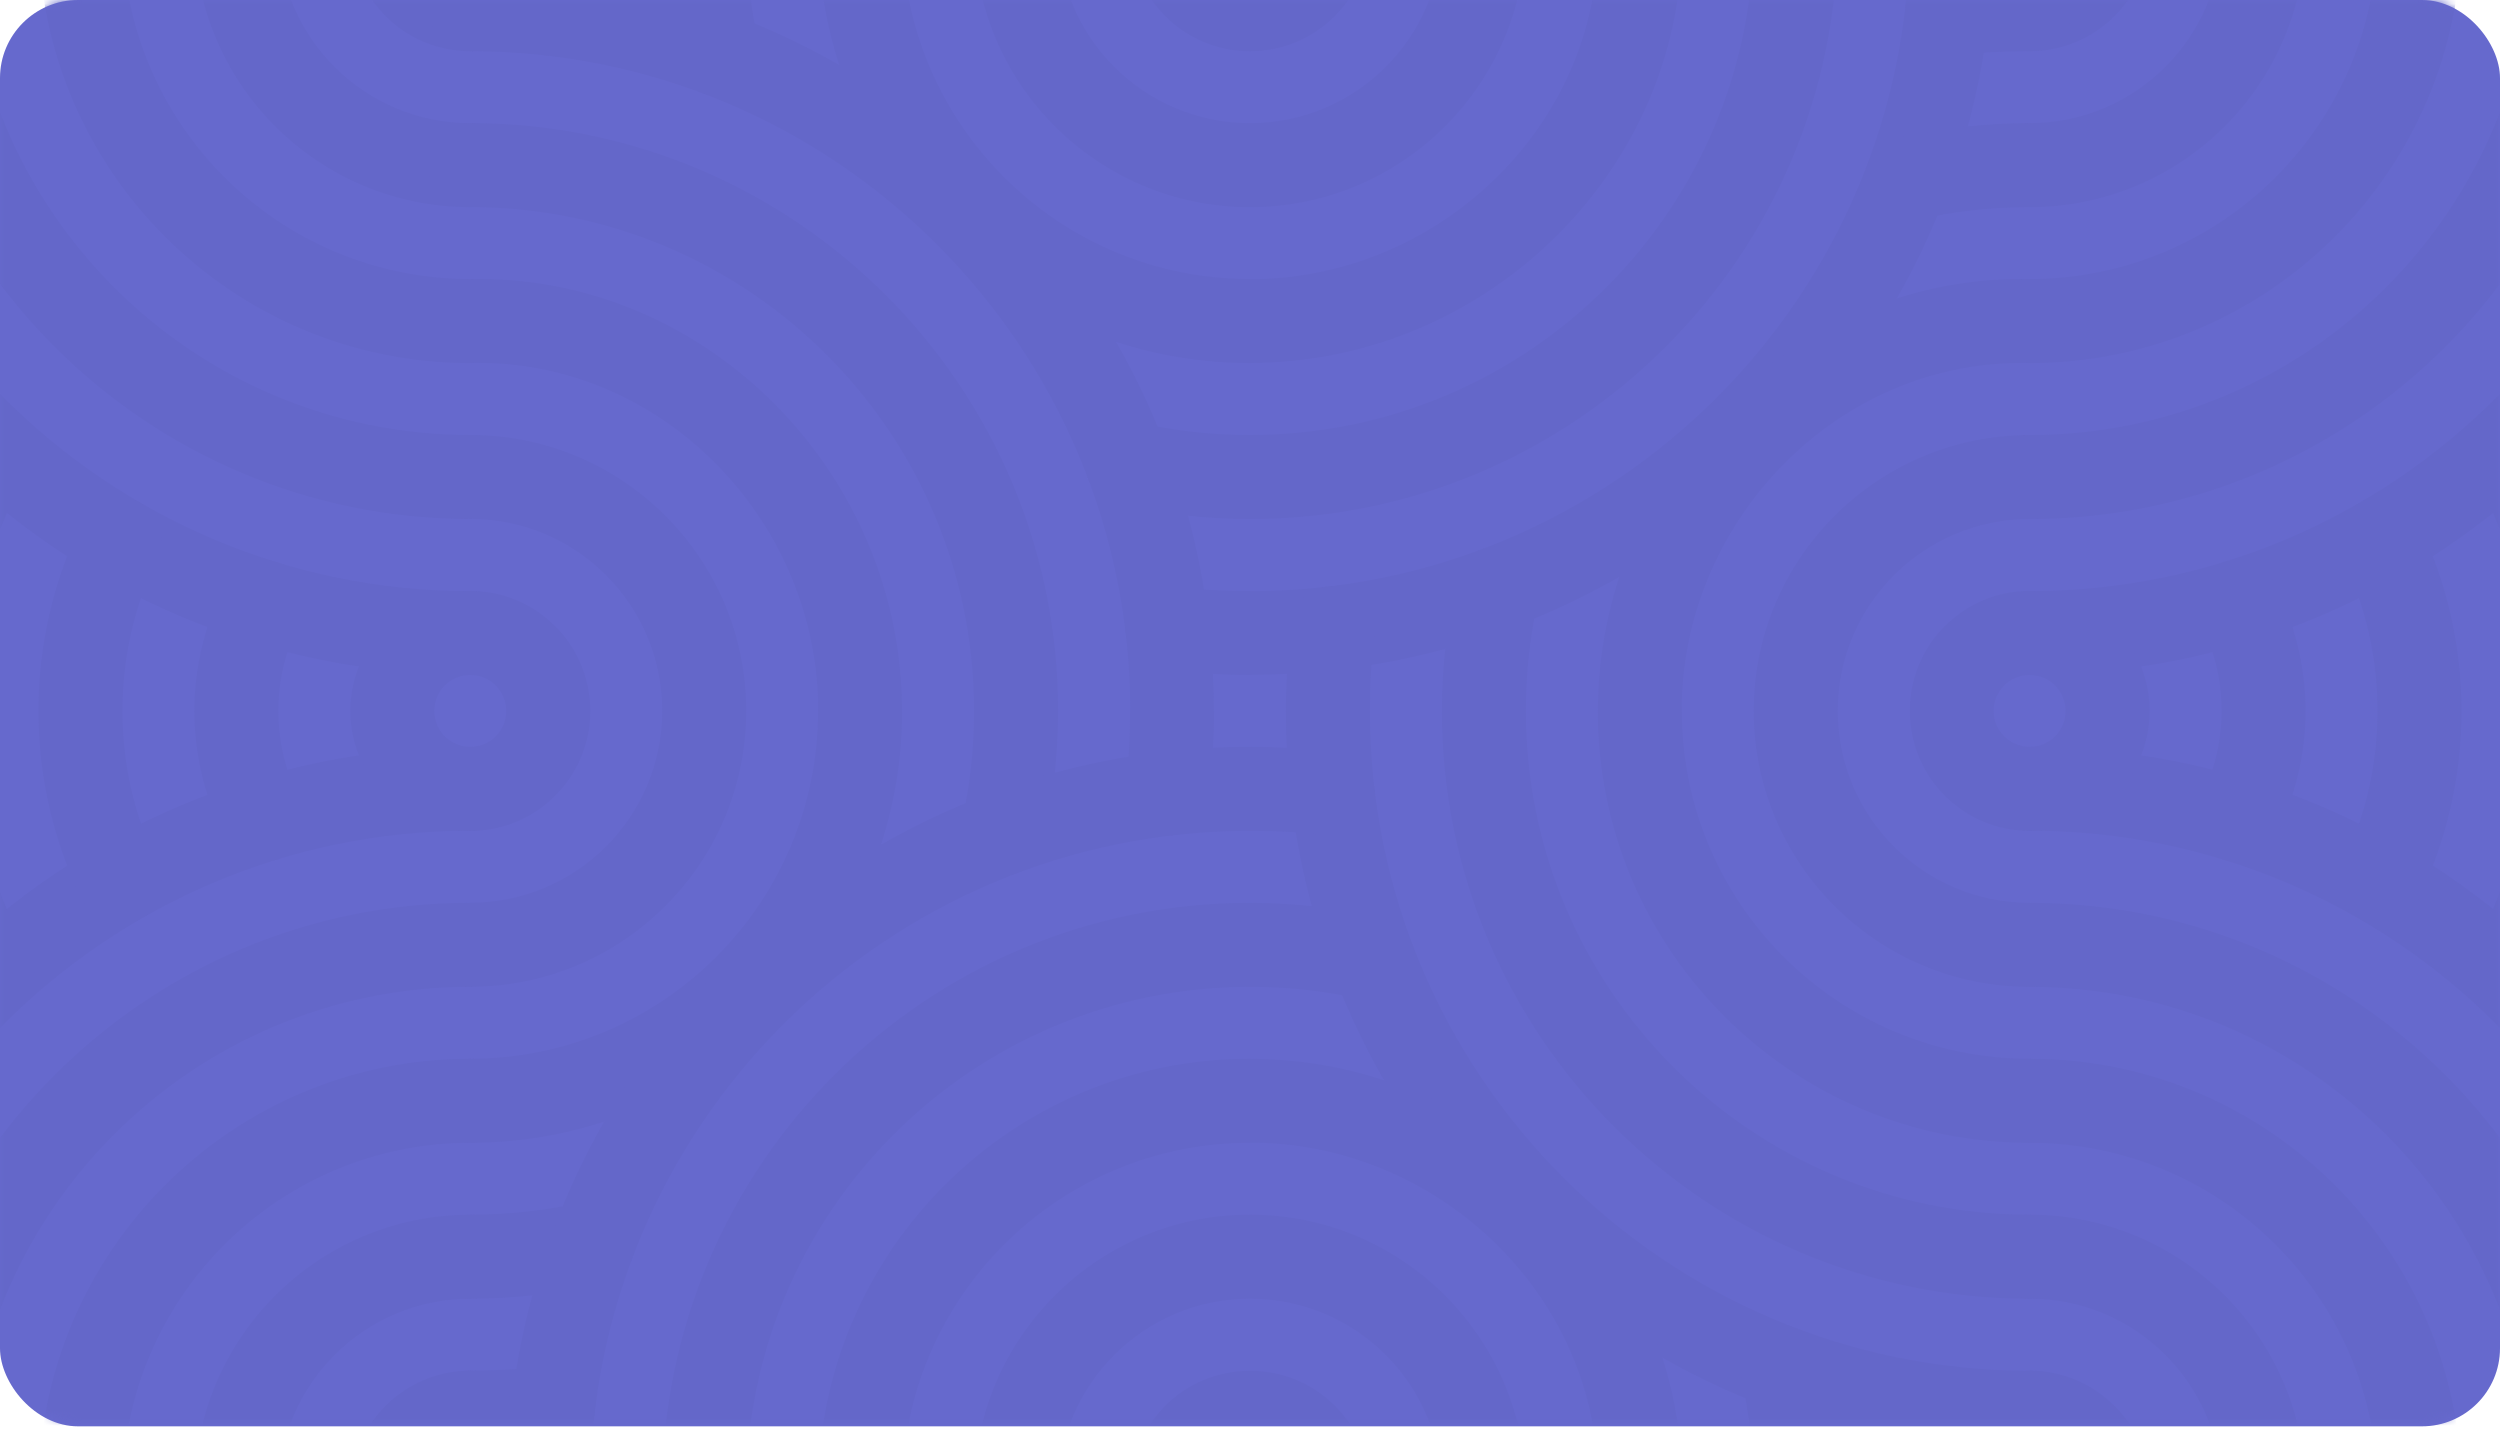 <svg width="320" height="183" viewBox="0 0 320 183" fill="none" xmlns="http://www.w3.org/2000/svg">
<rect width="320" height="182.571" rx="10" fill="#6669CD"/>
<mask id="mask0" mask-type="alpha" maskUnits="userSpaceOnUse" x="0" y="0" width="320" height="182">
<rect width="320" height="182" rx="10" fill="#6A6DCD"/>
</mask>
<g mask="url(#mask0)">
<path d="M60.203 75.665C63.163 75.665 65.558 78.06 65.558 81.02C65.558 83.98 63.163 86.375 60.203 86.375C33.902 86.375 10.102 75.726 -7.112 58.512C-24.341 41.283 -35 17.484 -35 -8.797C-35 -35.083 -24.341 -58.883 -7.112 -76.112C10.117 -93.341 33.917 -104 60.203 -104C86.484 -104 110.283 -93.341 127.513 -76.112C144.726 -58.898 155.375 -35.099 155.375 -8.797C155.375 -5.838 152.975 -3.442 150.02 -3.442C147.061 -3.442 144.665 -5.838 144.665 -8.797C144.665 -32.103 135.207 -53.213 119.91 -68.509C104.629 -83.786 83.514 -93.239 60.198 -93.239C36.877 -93.239 15.767 -83.786 0.486 -68.509C-14.791 -53.228 -24.244 -32.114 -24.244 -8.797C-24.244 14.519 -14.791 35.628 0.486 50.915C15.783 66.207 36.892 75.67 60.198 75.67L60.203 75.665Z" fill="#6467C9"/>
<path d="M60.203 55.679C63.168 55.679 65.578 58.09 65.578 61.055C65.578 64.025 63.168 66.43 60.203 66.43C39.424 66.43 20.619 58.009 7 44.395C-6.613 30.782 -15.035 11.971 -15.035 -8.803C-15.035 -29.581 -6.613 -48.387 7 -62.005C20.613 -75.619 39.424 -84.04 60.203 -84.04C80.977 -84.04 99.782 -75.619 113.401 -62.005C127.014 -48.392 135.435 -29.581 135.435 -8.803C135.435 -5.838 133.03 -3.427 130.06 -3.427C127.095 -3.427 124.685 -5.838 124.685 -8.803C124.685 -26.612 117.469 -42.732 105.798 -54.398C94.127 -66.069 78.007 -73.29 60.203 -73.29C42.394 -73.29 26.273 -66.074 14.608 -54.398C2.937 -42.732 -4.284 -26.607 -4.284 -8.803C-4.284 9.006 2.932 25.122 14.608 36.792C26.273 48.458 42.399 55.679 60.203 55.679Z" fill="#6467C9"/>
<path d="M60.202 35.721C63.167 35.721 65.578 38.131 65.578 41.101C65.578 44.066 63.167 46.477 60.202 46.477C44.936 46.477 31.119 40.293 21.116 30.285C11.119 20.287 4.925 6.46 4.925 -8.796C4.925 -24.062 11.114 -37.879 21.116 -47.882C31.119 -57.88 44.941 -64.074 60.202 -64.074C75.463 -64.074 89.285 -57.885 99.283 -47.882C109.286 -37.879 115.475 -24.057 115.475 -8.796C115.475 -5.831 113.065 -3.421 110.1 -3.421C107.13 -3.421 104.719 -5.831 104.719 -8.796C104.719 -21.093 99.736 -32.224 91.681 -40.279C83.626 -48.335 72.494 -53.318 60.202 -53.318C47.906 -53.318 36.774 -48.335 28.719 -40.279C20.664 -32.224 15.68 -21.093 15.68 -8.796C15.68 3.5 20.664 14.627 28.719 22.682C36.774 30.737 47.906 35.721 60.202 35.721Z" fill="#6467C9"/>
<path d="M60.202 15.761C63.167 15.761 65.577 18.171 65.577 21.136C65.577 24.106 63.167 26.516 60.202 26.516C50.449 26.516 41.62 22.565 35.228 16.173C28.841 9.785 24.884 0.952 24.884 -8.796C24.884 -18.55 28.841 -27.378 35.228 -33.77C41.62 -40.158 50.454 -44.114 60.202 -44.114C69.956 -44.114 78.784 -40.158 85.171 -33.77C91.564 -27.378 95.515 -18.545 95.515 -8.796C95.515 -5.832 93.104 -3.421 90.135 -3.421C87.17 -3.421 84.759 -5.832 84.759 -8.796C84.759 -15.58 82.008 -21.723 77.564 -26.168C73.124 -30.613 66.981 -33.364 60.197 -33.364C53.413 -33.364 47.27 -30.613 42.826 -26.168C38.381 -21.723 35.63 -15.585 35.63 -8.796C35.63 -2.018 38.381 4.131 42.826 8.57C47.27 13.015 53.408 15.766 60.197 15.766L60.202 15.761Z" fill="#6467C9"/>
<path d="M60.203 -4.2C63.167 -4.2 65.578 -1.79 65.578 1.175C65.578 4.145 63.167 6.555 60.203 6.555C55.962 6.555 52.117 4.831 49.34 2.055C49.224 1.938 49.117 1.816 49.01 1.689C46.432 -1.057 44.845 -4.749 44.845 -8.802C44.845 -13.028 46.564 -16.863 49.34 -19.639L49.366 -19.665C52.142 -22.441 55.977 -24.16 60.203 -24.16C64.429 -24.16 68.258 -22.441 71.034 -19.665L71.05 -19.649L71.06 -19.665C73.837 -16.888 75.561 -13.043 75.561 -8.802C75.561 -5.838 73.15 -3.427 70.18 -3.427C67.215 -3.427 64.805 -5.838 64.805 -8.802C64.805 -10.074 64.291 -11.228 63.457 -12.057L63.473 -12.067C62.639 -12.896 61.489 -13.41 60.208 -13.41C58.926 -13.41 57.772 -12.896 56.943 -12.067C56.114 -11.238 55.6 -10.084 55.6 -8.802C55.6 -7.617 56.038 -6.539 56.76 -5.731L56.948 -5.553C57.777 -4.719 58.931 -4.205 60.203 -4.205V-4.2Z" fill="#6467C9"/>
<path d="M244.44 -8.797C244.44 -11.767 246.85 -14.178 249.82 -14.178C252.785 -14.178 255.195 -11.767 255.195 -8.797C255.195 17.489 244.542 41.283 227.312 58.512C210.098 75.726 186.299 86.375 159.998 86.375V86.4C158.248 86.4 156.372 86.334 154.389 86.222C152.451 86.105 150.58 85.943 148.784 85.734C145.84 85.398 143.725 82.734 144.06 79.789C144.396 76.845 147.061 74.729 150.005 75.065C151.719 75.269 153.397 75.421 155.019 75.513C156.535 75.604 158.192 75.65 159.998 75.65V75.67C183.299 75.67 204.413 66.212 219.71 50.92C234.986 35.644 244.44 14.524 244.44 -8.792V-8.797ZM76.14 1.2C76.476 4.15 74.361 6.805 71.416 7.14C68.472 7.476 65.812 5.36 65.476 2.416C65.263 0.621 65.1 -1.246 64.983 -3.188C64.866 -5.171 64.81 -7.048 64.81 -8.792C64.81 -11.762 67.221 -14.172 70.185 -14.172C73.155 -14.172 75.566 -11.762 75.566 -8.792C75.566 -6.992 75.611 -5.334 75.698 -3.819C75.794 -2.186 75.947 -0.518 76.145 1.2H76.14Z" fill="#6467C9"/>
<path d="M224.479 -8.796C224.479 -11.766 226.89 -14.177 229.86 -14.177C232.824 -14.177 235.235 -11.766 235.235 -8.796C235.235 11.977 226.814 30.783 213.2 44.401C199.587 58.015 180.771 66.436 159.997 66.436C157.165 66.436 154.317 66.268 151.469 65.948C148.616 65.628 145.809 65.139 143.053 64.504C140.164 63.843 138.359 60.964 139.02 58.076C139.681 55.187 142.565 53.382 145.448 54.043C147.797 54.582 150.198 54.994 152.644 55.274C155.008 55.543 157.46 55.681 160.002 55.681C177.811 55.681 193.932 48.465 205.597 36.794C217.263 25.123 224.484 9.002 224.484 -8.801L224.479 -8.796ZM97.153 5.753C97.814 8.641 96.008 11.52 93.12 12.181C90.226 12.842 87.353 11.037 86.692 8.148C86.056 5.392 85.573 2.585 85.248 -0.273C84.927 -3.126 84.76 -5.969 84.76 -8.801C84.76 -11.771 87.17 -14.182 90.135 -14.182C93.105 -14.182 95.515 -11.771 95.515 -8.801C95.515 -6.264 95.652 -3.813 95.922 -1.448C96.197 0.998 96.608 3.403 97.153 5.753Z" fill="#6467C9"/>
<path d="M204.54 -8.674C204.469 -11.634 206.813 -14.085 209.773 -14.156C212.733 -14.227 215.184 -11.883 215.255 -8.929L215.286 -7.683C215.286 6.922 209.153 20.302 199.323 30.112C189.544 39.865 176.067 46.085 161.315 46.441L159.998 46.471C144.731 46.471 130.915 40.287 120.917 30.279C110.914 20.282 104.72 6.455 104.72 -8.801C104.72 -11.771 107.13 -14.182 110.1 -14.182C113.065 -14.182 115.475 -11.771 115.475 -8.801C115.475 3.495 120.459 14.622 128.514 22.677C136.569 30.737 147.701 35.716 159.998 35.716C160.872 35.716 160.893 35.731 161.045 35.726H161.066C172.965 35.441 183.848 30.412 191.766 22.509C199.633 14.662 204.54 3.968 204.54 -7.683C204.54 -8.537 204.55 -8.471 204.545 -8.679L204.54 -8.674Z" fill="#6467C9"/>
<path d="M184.56 -8.797C184.56 -11.767 186.965 -14.178 189.935 -14.178C192.9 -14.178 195.31 -11.767 195.31 -8.797C195.31 0.956 191.359 9.779 184.967 16.172C178.58 22.559 169.746 26.515 159.998 26.515C150.244 26.515 141.416 22.559 135.029 16.172C128.636 9.779 124.685 0.951 124.685 -8.797C124.685 -11.767 127.096 -14.178 130.06 -14.178C133.03 -14.178 135.436 -11.767 135.436 -8.797C135.436 -2.019 138.187 4.125 142.631 8.569C147.076 13.014 153.214 15.765 160.003 15.765C166.787 15.765 172.93 13.014 177.374 8.569C181.819 4.125 184.57 -2.013 184.57 -8.797H184.56Z" fill="#6467C9"/>
<path d="M164.6 -8.797C164.6 -11.767 167.01 -14.178 169.98 -14.178C172.945 -14.178 175.355 -11.767 175.355 -8.797C175.355 -4.561 173.636 -0.717 170.855 2.06C168.078 4.836 164.239 6.56 159.998 6.56C155.761 6.56 151.917 4.836 149.14 2.06C149.018 1.943 148.911 1.821 148.81 1.694C146.226 -1.052 144.64 -4.744 144.64 -8.797C144.64 -11.767 147.05 -14.178 150.015 -14.178C152.985 -14.178 155.395 -11.767 155.395 -8.797C155.395 -7.612 155.833 -6.534 156.55 -5.726L156.738 -5.548C157.572 -4.714 158.721 -4.2 159.992 -4.2C161.264 -4.2 162.413 -4.714 163.247 -5.548C164.076 -6.377 164.59 -7.526 164.59 -8.797H164.6Z" fill="#6467C9"/>
<path d="M60.202 6.555C57.233 6.555 54.822 4.144 54.822 1.175C54.822 -1.79 57.233 -4.201 60.202 -4.201C86.489 -4.201 110.283 6.453 127.512 23.682C144.726 40.896 155.375 64.696 155.375 90.997H155.4C155.4 92.746 155.334 94.623 155.222 96.606C155.105 98.544 154.942 100.415 154.734 102.21C154.398 105.155 151.733 107.27 148.789 106.935C145.845 106.599 143.729 103.934 144.065 100.99C144.268 99.276 144.421 97.598 144.512 95.976C144.604 94.46 144.65 92.802 144.65 90.997H144.67C144.67 67.691 135.211 46.582 119.92 31.285C104.643 16.009 83.524 6.555 60.207 6.555H60.202ZM70.2 174.854C73.15 174.519 75.804 176.634 76.14 179.579C76.475 182.523 74.36 185.183 71.415 185.518C69.62 185.732 67.754 185.895 65.811 186.012C63.828 186.129 61.952 186.185 60.207 186.185C57.238 186.185 54.827 183.774 54.827 180.809C54.827 177.84 57.238 175.429 60.207 175.429C62.008 175.429 63.665 175.383 65.181 175.297C66.813 175.2 68.481 175.048 70.2 174.849V174.854Z" fill="#6467C9"/>
<path d="M60.203 26.516C57.233 26.516 54.822 24.105 54.822 21.136C54.822 18.171 57.233 15.76 60.203 15.76C80.976 15.76 99.782 24.187 113.4 37.795C127.014 51.409 135.435 70.224 135.435 90.998C135.435 93.831 135.267 96.678 134.947 99.526C134.627 102.379 134.138 105.186 133.503 107.942C132.842 110.831 129.963 112.636 127.075 111.975C124.186 111.314 122.381 108.431 123.042 105.547C123.581 103.198 123.993 100.798 124.273 98.352C124.542 95.987 124.68 93.536 124.68 90.993C124.68 73.184 117.463 57.064 105.793 45.398C94.122 33.732 78.001 26.511 60.197 26.511L60.203 26.516ZM74.752 153.843C77.64 153.182 80.519 154.987 81.18 157.875C81.841 160.769 80.035 163.642 77.147 164.303C74.391 164.939 71.584 165.422 68.726 165.748C65.873 166.068 63.03 166.236 60.197 166.236C57.228 166.236 54.817 163.825 54.817 160.861C54.817 157.891 57.228 155.48 60.197 155.48C62.735 155.48 65.186 155.343 67.551 155.073C69.997 154.799 72.402 154.387 74.752 153.843Z" fill="#6467C9"/>
<path d="M60.325 46.456C57.365 46.527 54.914 44.182 54.843 41.223C54.771 38.263 57.116 35.812 60.07 35.741L61.316 35.71C75.921 35.71 89.301 41.843 99.111 51.673C108.864 61.452 115.084 74.928 115.44 89.681L115.47 90.998C115.47 106.264 109.286 120.081 99.278 130.079C89.275 140.082 75.454 146.276 60.197 146.276C57.228 146.276 54.817 143.865 54.817 140.895C54.817 137.931 57.228 135.52 60.197 135.52C72.494 135.52 83.621 130.537 91.676 122.481C99.736 114.426 104.715 103.294 104.715 90.998C104.715 90.123 104.73 90.103 104.725 89.951V89.93C104.44 78.03 99.41 67.148 91.508 59.23C83.661 51.363 72.967 46.456 61.316 46.456C60.462 46.456 60.528 46.445 60.319 46.45L60.325 46.456Z" fill="#6467C9"/>
<path d="M60.202 66.43C57.233 66.43 54.822 64.025 54.822 61.055C54.822 58.09 57.233 55.68 60.202 55.68C69.956 55.68 78.779 59.631 85.171 66.023C91.558 72.41 95.515 81.244 95.515 90.992C95.515 100.746 91.558 109.574 85.171 115.961C78.779 122.354 69.951 126.305 60.202 126.305C57.233 126.305 54.822 123.894 54.822 120.93C54.822 117.96 57.233 115.555 60.202 115.555C66.981 115.555 73.124 112.803 77.569 108.359C82.013 103.914 84.764 97.776 84.764 90.987C84.764 84.203 82.013 78.06 77.569 73.616C73.124 69.171 66.986 66.42 60.202 66.42V66.43Z" fill="#6467C9"/>
<path d="M60.202 86.395C57.233 86.395 54.822 83.984 54.822 81.014C54.822 78.05 57.233 75.639 60.202 75.639C64.428 75.639 68.257 77.358 71.034 80.14L71.049 80.15L71.059 80.14C73.836 82.916 75.56 86.761 75.56 90.997C75.56 95.238 73.836 99.078 71.059 101.854C68.283 104.636 64.438 106.355 60.202 106.355C57.233 106.355 54.822 103.944 54.822 100.979C54.822 98.01 57.233 95.599 60.202 95.599C61.474 95.599 62.623 95.086 63.452 94.257C64.286 93.423 64.799 92.273 64.799 91.002C64.799 89.731 64.286 88.581 63.452 87.747L63.462 87.737C62.633 86.913 61.484 86.4 60.202 86.4V86.395Z" fill="#6467C9"/>
<path d="M175.33 -8.797C175.33 -5.838 172.934 -3.442 169.975 -3.442C167.015 -3.442 164.62 -5.838 164.62 -8.797C164.62 -35.099 175.269 -58.898 192.482 -76.112C209.712 -93.341 233.511 -104 259.792 -104C286.078 -104 309.878 -93.341 327.107 -76.112C344.336 -58.883 354.995 -35.083 354.995 -8.797C354.995 17.484 344.336 41.283 327.107 58.512C309.893 75.726 286.094 86.375 259.792 86.375C256.832 86.375 254.437 83.975 254.437 81.02C254.437 78.06 256.832 75.665 259.792 75.665C283.098 75.665 304.207 66.207 319.504 50.91C334.781 35.628 344.234 14.514 344.234 -8.802C344.234 -32.124 334.781 -53.233 319.504 -68.514C304.223 -83.791 283.108 -93.245 259.792 -93.245C236.476 -93.245 215.367 -83.791 200.08 -68.514C184.788 -53.218 175.325 -32.108 175.325 -8.802L175.33 -8.797Z" fill="#6467C9"/>
<path d="M195.315 -8.797C195.315 -5.832 192.905 -3.422 189.94 -3.422C186.97 -3.422 184.565 -5.832 184.565 -8.797C184.565 -29.576 192.986 -48.381 206.6 -62C220.213 -75.613 239.024 -84.035 259.798 -84.035C280.576 -84.035 299.382 -75.613 313 -62C326.614 -48.386 335.035 -29.576 335.035 -8.797C335.035 11.977 326.614 30.782 313 44.401C299.387 58.014 280.576 66.436 259.798 66.436C256.833 66.436 254.422 64.03 254.422 61.06C254.422 58.096 256.833 55.685 259.798 55.685C277.606 55.685 293.727 48.469 305.398 36.798C317.064 25.127 324.285 9.007 324.285 -8.797C324.285 -26.606 317.069 -42.727 305.398 -54.392C293.727 -66.063 277.606 -73.284 259.798 -73.284C241.994 -73.284 225.873 -66.068 214.202 -54.392C202.537 -42.727 195.315 -26.601 195.315 -8.797Z" fill="#6467C9"/>
<path d="M215.276 -8.796C215.276 -5.831 212.865 -3.421 209.895 -3.421C206.93 -3.421 204.52 -5.831 204.52 -8.796C204.52 -24.062 210.704 -37.879 220.712 -47.882C230.71 -57.88 244.537 -64.074 259.793 -64.074C275.059 -64.074 288.876 -57.885 298.879 -47.882C308.881 -37.879 315.07 -24.057 315.07 -8.796C315.07 6.465 308.881 20.287 298.879 30.285C288.876 40.288 275.054 46.477 259.793 46.477C256.828 46.477 254.417 44.066 254.417 41.101C254.417 38.131 256.828 35.721 259.793 35.721C272.089 35.721 283.221 30.737 291.276 22.682C299.331 14.627 304.315 3.495 304.315 -8.796C304.315 -21.093 299.331 -32.224 291.276 -40.279C283.221 -48.335 272.089 -53.318 259.793 -53.318C247.496 -53.318 236.37 -48.335 228.314 -40.279C220.259 -32.224 215.276 -21.093 215.276 -8.796Z" fill="#6467C9"/>
<path d="M235.235 -8.796C235.235 -5.832 232.825 -3.421 229.86 -3.421C226.89 -3.421 224.48 -5.832 224.48 -8.796C224.48 -18.55 228.436 -27.378 234.824 -33.77C241.216 -40.158 250.044 -44.114 259.793 -44.114C269.546 -44.114 278.374 -40.158 284.767 -33.77C291.154 -27.378 295.11 -18.545 295.11 -8.796C295.11 0.957 291.154 9.785 284.767 16.173C278.374 22.565 269.541 26.516 259.793 26.516C256.828 26.516 254.417 24.106 254.417 21.136C254.417 18.171 256.828 15.761 259.793 15.761C266.576 15.761 272.72 13.009 277.164 8.565C281.609 4.125 284.36 -2.018 284.36 -8.802C284.36 -15.585 281.609 -21.729 277.164 -26.173C272.72 -30.618 266.582 -33.369 259.793 -33.369C253.014 -33.369 246.871 -30.618 242.426 -26.173C237.982 -21.729 235.23 -15.59 235.23 -8.802L235.235 -8.796Z" fill="#6467C9"/>
<path d="M255.195 -8.797C255.195 -5.832 252.784 -3.422 249.82 -3.422C246.85 -3.422 244.439 -5.832 244.439 -8.797C244.439 -13.023 246.163 -16.857 248.94 -19.634L248.965 -19.659C251.742 -22.436 255.576 -24.155 259.797 -24.155C264.023 -24.155 267.857 -22.436 270.634 -19.659L270.644 -19.644L270.659 -19.659C273.436 -16.883 275.155 -13.038 275.155 -8.797C275.155 -4.561 273.436 -0.716 270.659 2.06C267.883 4.837 264.038 6.561 259.797 6.561C256.832 6.561 254.422 4.15 254.422 1.181C254.422 -1.784 256.832 -4.195 259.797 -4.195C261.073 -4.195 262.223 -4.708 263.052 -5.542C263.886 -6.371 264.399 -7.52 264.399 -8.792C264.399 -10.063 263.886 -11.217 263.052 -12.046L263.062 -12.057C262.233 -12.886 261.079 -13.399 259.797 -13.399C258.516 -13.399 257.366 -12.886 256.532 -12.057C255.708 -11.228 255.195 -10.073 255.195 -8.792V-8.797Z" fill="#6467C9"/>
<path d="M259.792 -4.201C262.762 -4.201 265.172 -1.79 265.172 1.175C265.172 4.144 262.762 6.555 259.792 6.555C257.992 6.555 256.334 6.601 254.819 6.687C253.186 6.784 251.518 6.936 249.799 7.135C246.85 7.47 244.195 5.355 243.86 2.41C243.524 -0.534 245.64 -3.194 248.584 -3.529C250.379 -3.743 252.245 -3.906 254.188 -4.023C256.171 -4.14 258.048 -4.195 259.792 -4.195V-4.201ZM165.266 79.779C165.601 76.834 168.266 74.719 171.21 75.055C174.155 75.39 176.27 78.055 175.935 80.999C175.731 82.713 175.579 84.391 175.487 86.013C175.396 87.529 175.35 89.187 175.35 90.992C175.35 114.313 184.804 135.423 200.08 150.704C215.372 165.996 236.486 175.46 259.792 175.46V175.434C262.762 175.434 265.172 177.845 265.172 180.814C265.172 183.779 262.762 186.19 259.792 186.19V186.169C233.496 186.164 209.696 175.521 192.482 158.307C175.253 141.078 164.594 117.278 164.594 90.992C164.594 89.243 164.66 87.366 164.772 85.383C164.889 83.445 165.052 81.574 165.261 79.779H165.266Z" fill="#6467C9"/>
<path d="M259.792 15.76C262.762 15.76 265.173 18.171 265.173 21.136C265.173 24.105 262.762 26.516 259.792 26.516C257.255 26.516 254.804 26.653 252.439 26.923C249.993 27.197 247.588 27.609 245.238 28.153C242.35 28.814 239.471 27.009 238.81 24.121C238.149 21.227 239.954 18.354 242.843 17.693C245.599 17.057 248.406 16.574 251.264 16.249C254.117 15.928 256.96 15.76 259.792 15.76ZM186.492 74.054C187.153 71.165 190.032 69.36 192.92 70.021C195.809 70.682 197.614 73.566 196.953 76.449C196.414 78.798 196.002 81.199 195.722 83.645C195.453 86.009 195.315 88.46 195.315 91.003C195.315 108.812 202.531 124.933 214.202 136.598C225.873 148.264 241.994 155.485 259.798 155.485C262.767 155.485 265.178 157.896 265.178 160.866C265.178 163.83 262.767 166.241 259.798 166.241C239.024 166.241 220.218 157.819 206.6 144.206C192.986 130.593 184.565 111.777 184.565 91.003C184.565 88.171 184.733 85.323 185.053 82.475C185.374 79.622 185.862 76.815 186.497 74.059L186.492 74.054Z" fill="#6467C9"/>
<path d="M259.925 35.74C262.885 35.811 265.224 38.262 265.153 41.222C265.081 44.182 262.63 46.526 259.671 46.455C259.462 46.45 259.528 46.46 258.674 46.46C247.018 46.46 236.329 51.367 228.482 59.234C220.585 67.152 215.55 78.035 215.265 89.934V89.955C215.26 90.107 215.276 90.128 215.276 91.002C215.276 103.299 220.259 114.43 228.314 122.486C236.37 130.541 247.501 135.525 259.793 135.525C262.762 135.525 265.173 137.935 265.173 140.9C265.173 143.87 262.762 146.28 259.793 146.28C244.532 146.28 230.715 140.091 220.712 130.083C210.709 120.085 204.52 106.263 204.52 91.002L204.551 89.685C204.907 74.933 211.126 61.456 220.88 51.677C230.684 41.847 244.069 35.714 258.674 35.714L259.92 35.745L259.925 35.74Z" fill="#6467C9"/>
<path d="M259.793 55.68C262.762 55.68 265.173 58.09 265.173 61.055C265.173 64.025 262.762 66.43 259.793 66.43C253.014 66.43 246.871 69.181 242.426 73.626C237.982 78.07 235.23 84.209 235.23 90.997C235.23 97.781 237.982 103.924 242.426 108.369C246.871 112.814 253.009 115.565 259.793 115.565C262.762 115.565 265.173 117.97 265.173 120.94C265.173 123.905 262.762 126.315 259.793 126.315C250.039 126.315 241.216 122.364 234.824 115.972C228.436 109.584 224.48 100.751 224.48 91.002C224.48 81.249 228.436 72.421 234.824 66.033C241.216 59.641 250.044 55.69 259.793 55.69V55.68Z" fill="#6467C9"/>
<path d="M259.792 75.639C262.762 75.639 265.173 78.049 265.173 81.014C265.173 83.984 262.762 86.394 259.792 86.394C258.511 86.394 257.362 86.908 256.533 87.732L256.543 87.742C255.694 88.591 255.175 89.74 255.175 90.996C255.175 92.252 255.694 93.407 256.543 94.251C257.372 95.08 258.521 95.594 259.792 95.594C262.762 95.594 265.173 98.004 265.173 100.974C265.173 103.939 262.762 106.349 259.792 106.349C255.556 106.349 251.712 104.63 248.935 101.849C246.174 99.087 244.46 95.243 244.46 90.991C244.46 86.74 246.174 82.901 248.935 80.134L248.945 80.144L248.961 80.134C251.737 77.353 255.572 75.634 259.792 75.634V75.639Z" fill="#6467C9"/>
<path d="M259.792 106.33C256.832 106.33 254.437 103.935 254.437 100.975C254.437 98.015 256.832 95.62 259.792 95.62C286.094 95.62 309.893 106.269 327.107 123.483C344.336 140.712 354.995 164.511 354.995 190.792C354.995 217.078 344.336 240.878 327.107 258.107C309.878 275.336 286.078 285.995 259.792 285.995C233.511 285.995 209.712 275.336 192.482 258.107C175.269 240.893 164.62 217.094 164.62 190.792C164.62 187.833 167.02 185.437 169.975 185.437C172.934 185.437 175.33 187.833 175.33 190.792C175.33 214.098 184.788 235.208 200.085 250.504C215.367 265.781 236.481 275.234 259.797 275.234C283.119 275.234 304.228 265.781 319.509 250.504C334.786 235.223 344.239 214.109 344.239 190.792C344.239 167.476 334.786 146.367 319.509 131.08C304.213 115.789 283.103 106.325 259.797 106.325L259.792 106.33Z" fill="#6467C9"/>
<path d="M259.792 126.316C256.827 126.316 254.417 123.906 254.417 120.941C254.417 117.971 256.827 115.566 259.792 115.566C280.571 115.566 299.376 123.987 312.995 137.6C326.608 151.214 335.03 170.025 335.03 190.798C335.03 211.577 326.608 230.383 312.995 244.001C299.382 257.615 280.571 266.036 259.792 266.036C239.019 266.036 220.213 257.615 206.594 244.001C192.981 230.388 184.56 211.577 184.56 190.798C184.56 187.834 186.965 185.423 189.935 185.423C192.9 185.423 195.31 187.834 195.31 190.798C195.31 208.607 202.526 224.728 214.197 236.399C225.868 248.064 241.988 255.286 259.792 255.286C277.601 255.286 293.722 248.069 305.392 236.399C317.058 224.728 324.279 208.607 324.279 190.798C324.279 172.989 317.063 156.874 305.392 145.203C293.722 133.537 277.601 126.316 259.792 126.316Z" fill="#6467C9"/>
<path d="M259.793 146.275C256.828 146.275 254.417 143.865 254.417 140.895C254.417 137.93 256.828 135.519 259.793 135.519C275.059 135.519 288.876 141.703 298.879 151.711C308.876 161.709 315.07 175.536 315.07 190.792C315.07 206.058 308.887 219.875 298.879 229.878C288.876 239.881 275.054 246.07 259.793 246.07C244.532 246.07 230.71 239.881 220.712 229.878C210.709 219.875 204.52 206.053 204.52 190.792C204.52 187.827 206.93 185.417 209.895 185.417C212.865 185.417 215.276 187.827 215.276 190.792C215.276 203.088 220.259 214.22 228.314 222.275C236.37 230.331 247.501 235.314 259.793 235.314C272.089 235.314 283.221 230.331 291.276 222.275C299.331 214.22 304.315 203.088 304.315 190.792C304.315 178.496 299.331 167.369 291.276 159.314C283.221 151.259 272.089 146.275 259.793 146.275Z" fill="#6467C9"/>
<path d="M259.793 166.235C256.828 166.235 254.417 163.824 254.417 160.859C254.417 157.89 256.828 155.479 259.793 155.479C269.546 155.479 278.374 159.436 284.767 165.823C291.154 172.215 295.11 181.043 295.11 190.792C295.11 200.545 291.154 209.374 284.767 215.766C278.374 222.153 269.541 226.109 259.793 226.109C250.039 226.109 241.216 222.153 234.824 215.766C228.436 209.374 224.48 200.54 224.48 190.792C224.48 187.827 226.89 185.417 229.86 185.417C232.825 185.417 235.235 187.827 235.235 190.792C235.235 197.576 237.987 203.719 242.431 208.163C246.876 212.608 253.014 215.359 259.798 215.359C266.582 215.359 272.725 212.608 277.169 208.163C281.614 203.719 284.365 197.581 284.365 190.792C284.365 184.013 281.614 177.87 277.169 173.425C272.725 168.981 266.587 166.23 259.798 166.23L259.793 166.235Z" fill="#6467C9"/>
<path d="M259.792 186.196C256.828 186.196 254.417 183.785 254.417 180.82C254.417 177.851 256.828 175.44 259.792 175.44C264.018 175.44 267.853 177.164 270.629 179.941L270.639 179.951L270.655 179.941C273.431 182.717 275.15 186.562 275.15 190.798C275.15 195.039 273.431 198.884 270.655 201.66C267.878 204.437 264.033 206.156 259.792 206.156C255.556 206.156 251.712 204.437 248.935 201.66C248.818 201.538 248.711 201.421 248.605 201.294C246.021 198.548 244.435 194.856 244.435 190.798C244.435 187.833 246.845 185.423 249.815 185.423C252.78 185.423 255.19 187.833 255.19 190.798C255.19 191.988 255.627 193.066 256.35 193.874L256.538 194.052C257.367 194.886 258.516 195.4 259.787 195.4C261.064 195.4 262.213 194.886 263.042 194.052C263.876 193.224 264.389 192.074 264.389 190.798C264.389 189.527 263.876 188.377 263.042 187.548L263.052 187.533C262.223 186.709 261.069 186.196 259.787 186.196H259.792Z" fill="#6467C9"/>
<path d="M255.195 190.791C255.195 193.761 252.785 196.171 249.82 196.171C246.85 196.171 244.44 193.761 244.44 190.791C244.44 188.991 244.394 187.333 244.307 185.817C244.211 184.185 244.058 182.517 243.86 180.798C243.524 177.849 245.64 175.194 248.584 174.859C251.529 174.523 254.188 176.638 254.524 179.583C254.737 181.378 254.9 183.244 255.017 185.187C255.134 187.17 255.19 189.047 255.19 190.791H255.195ZM171.216 96.264C174.16 96.6 176.276 99.265 175.94 102.209C175.604 105.154 172.94 107.269 169.995 106.934C168.282 106.73 166.603 106.578 164.981 106.486C163.466 106.395 161.808 106.349 160.003 106.349C136.681 106.349 115.572 115.802 100.29 131.079C84.999 146.37 75.535 167.485 75.535 190.791H75.56C75.56 193.761 73.15 196.171 70.18 196.171C67.215 196.171 64.805 193.761 64.805 190.791H64.825C64.83 164.495 75.474 140.695 92.688 123.481C109.917 106.252 133.716 95.593 160.003 95.593C161.752 95.593 163.628 95.659 165.612 95.771C167.549 95.888 169.421 96.051 171.216 96.259V96.264Z" fill="#6467C9"/>
<path d="M235.236 190.793C235.236 193.763 232.825 196.173 229.86 196.173C226.891 196.173 224.48 193.763 224.48 190.793C224.48 188.256 224.343 185.804 224.073 183.44C223.799 180.994 223.387 178.588 222.843 176.239C222.182 173.35 223.987 170.472 226.875 169.811C229.769 169.15 232.642 170.955 233.303 173.844C233.939 176.6 234.422 179.407 234.747 182.265C235.068 185.118 235.236 187.961 235.236 190.793ZM176.942 117.493C179.831 118.154 181.636 121.032 180.975 123.921C180.314 126.809 177.431 128.615 174.547 127.954C172.198 127.415 169.797 127.003 167.351 126.723C164.987 126.453 162.536 126.316 159.993 126.316C142.184 126.316 126.063 133.532 114.398 145.203C102.732 156.874 95.511 172.994 95.511 190.798C95.511 193.768 93.1 196.179 90.13 196.179C87.166 196.179 84.755 193.768 84.755 190.798C84.755 170.025 93.182 151.219 106.79 137.6C120.404 123.987 139.219 115.566 159.993 115.566C162.825 115.566 165.673 115.733 168.521 116.054C171.374 116.374 174.181 116.862 176.937 117.498L176.942 117.493Z" fill="#6467C9"/>
<path d="M215.255 190.924C215.184 193.884 212.732 196.223 209.773 196.152C206.813 196.081 204.469 193.63 204.54 190.67C204.545 190.462 204.535 190.528 204.535 189.673C204.535 178.018 199.627 167.328 191.76 159.482C183.843 151.584 172.96 146.55 161.06 146.265H161.04C160.887 146.26 160.867 146.275 159.992 146.275C147.696 146.275 136.564 151.259 128.509 159.314C120.454 167.369 115.47 178.501 115.47 190.792C115.47 193.762 113.06 196.172 110.095 196.172C107.125 196.172 104.715 193.762 104.715 190.792C104.715 175.531 110.903 161.709 120.911 151.711C130.909 141.708 144.731 135.519 159.992 135.519L161.309 135.55C176.062 135.906 189.538 142.125 199.317 151.879C209.147 161.684 215.28 175.068 215.28 189.673L215.25 190.919L215.255 190.924Z" fill="#6467C9"/>
<path d="M195.315 190.792C195.315 193.762 192.905 196.172 189.94 196.172C186.97 196.172 184.565 193.762 184.565 190.792C184.565 184.013 181.814 177.87 177.369 173.425C172.924 168.981 166.786 166.23 159.998 166.23C153.214 166.23 147.071 168.981 142.626 173.425C138.181 177.87 135.43 184.008 135.43 190.792C135.43 193.762 133.025 196.172 130.055 196.172C127.09 196.172 124.68 193.762 124.68 190.792C124.68 181.038 128.631 172.215 135.023 165.823C141.411 159.436 150.244 155.479 159.992 155.479C169.746 155.479 178.574 159.436 184.961 165.823C191.354 172.215 195.305 181.043 195.305 190.792H195.315Z" fill="#6467C9"/>
<path d="M175.355 190.792C175.355 193.762 172.945 196.172 169.98 196.172C167.01 196.172 164.6 193.762 164.6 190.792C164.6 189.521 164.086 188.372 163.257 187.543C162.408 186.693 161.259 186.175 160.003 186.175C158.746 186.175 157.592 186.693 156.748 187.543L156.56 187.721C155.843 188.529 155.405 189.607 155.405 190.792C155.405 193.762 152.995 196.172 150.025 196.172C147.06 196.172 144.65 193.762 144.65 190.792C144.65 186.739 146.237 183.042 148.82 180.301C148.922 180.179 149.033 180.052 149.15 179.935C151.912 177.174 155.756 175.46 160.008 175.46C164.259 175.46 168.098 177.174 170.865 179.935C173.647 182.712 175.365 186.556 175.365 190.792H175.355Z" fill="#6467C9"/>
<path d="M60.203 95.62C63.163 95.62 65.558 98.02 65.558 100.975C65.558 103.935 63.163 106.33 60.203 106.33C36.897 106.33 15.788 115.789 0.491 131.085C-14.786 146.367 -24.239 167.481 -24.239 190.797C-24.239 214.119 -14.786 235.228 0.491 250.509C15.772 265.786 36.887 275.24 60.203 275.24C83.519 275.24 104.629 265.786 119.915 250.509C135.207 235.213 144.671 214.103 144.671 190.797C144.671 187.838 147.066 185.442 150.025 185.442C152.985 185.442 155.38 187.838 155.38 190.797C155.38 217.099 144.732 240.898 127.518 258.112C110.289 275.341 86.489 286 60.208 286C33.922 286 10.123 275.341 -7.107 258.112C-24.336 240.883 -34.995 217.084 -34.995 190.797C-34.995 164.516 -24.336 140.717 -7.107 123.488C10.107 106.274 33.907 95.625 60.208 95.625L60.203 95.62Z" fill="#6467C9"/>
<path d="M60.203 115.56C63.168 115.56 65.578 117.965 65.578 120.935C65.578 123.9 63.168 126.31 60.203 126.31C42.394 126.31 26.273 133.526 14.608 145.197C2.937 156.868 -4.284 172.989 -4.284 190.792C-4.284 208.601 2.932 224.722 14.608 236.393C26.273 248.058 42.399 255.28 60.203 255.28C78.012 255.28 94.127 248.064 105.798 236.393C117.464 224.722 124.685 208.601 124.685 190.792C124.685 187.828 127.095 185.417 130.06 185.417C133.03 185.417 135.435 187.828 135.435 190.792C135.435 211.571 127.014 230.377 113.401 243.995C99.787 257.609 80.977 266.03 60.203 266.03C39.424 266.03 20.619 257.609 7 243.995C-6.613 230.382 -15.035 211.571 -15.035 190.792C-15.035 170.019 -6.613 151.213 7 137.595C20.613 123.981 39.424 115.56 60.203 115.56Z" fill="#6467C9"/>
<path d="M60.202 135.519C63.167 135.519 65.578 137.93 65.578 140.895C65.578 143.865 63.167 146.275 60.202 146.275C47.906 146.275 36.774 151.259 28.719 159.314C20.664 167.369 15.68 178.501 15.68 190.792C15.68 203.088 20.664 214.22 28.719 222.275C36.774 230.331 47.906 235.314 60.202 235.314C72.499 235.314 83.626 230.331 91.681 222.275C99.736 214.22 104.719 203.088 104.719 190.792C104.719 187.827 107.13 185.417 110.1 185.417C113.065 185.417 115.475 187.827 115.475 190.792C115.475 206.058 109.291 219.875 99.283 229.878C89.285 239.876 75.458 246.07 60.202 246.07C44.936 246.07 31.119 239.886 21.116 229.878C11.119 219.875 4.925 206.053 4.925 190.792C4.925 175.531 11.114 161.709 21.116 151.711C31.119 141.708 44.941 135.519 60.202 135.519Z" fill="#6467C9"/>
<path d="M60.203 155.479C63.167 155.479 65.578 157.89 65.578 160.859C65.578 163.824 63.167 166.235 60.203 166.235C53.419 166.235 47.276 168.986 42.831 173.43C38.386 177.875 35.635 184.013 35.635 190.797C35.635 197.581 38.386 203.724 42.831 208.168C47.276 212.613 53.414 215.364 60.203 215.364C66.981 215.364 73.129 212.613 77.569 208.168C82.014 203.724 84.765 197.586 84.765 190.797C84.765 187.832 87.175 185.422 90.14 185.422C93.11 185.422 95.52 187.832 95.52 190.797C95.52 200.551 91.569 209.379 85.177 215.771C78.79 222.158 69.956 226.115 60.208 226.115C50.454 226.115 41.626 222.158 35.233 215.771C28.846 209.379 24.89 200.545 24.89 190.797C24.89 181.043 28.846 172.22 35.233 165.828C41.626 159.441 50.459 155.484 60.208 155.484L60.203 155.479Z" fill="#6467C9"/>
<path d="M60.202 175.44C63.167 175.44 65.578 177.851 65.578 180.82C65.578 183.785 63.167 186.196 60.202 186.196C58.921 186.196 57.767 186.709 56.938 187.533C56.109 188.367 55.595 189.516 55.595 190.798C55.595 192.079 56.109 193.234 56.938 194.063L56.948 194.052C57.777 194.886 58.931 195.4 60.202 195.4C61.474 195.4 62.623 194.886 63.452 194.052C64.286 193.224 64.8 192.074 64.8 190.798C64.8 187.833 67.21 185.423 70.175 185.423C73.145 185.423 75.555 187.833 75.555 190.798C75.555 195.039 73.831 198.884 71.055 201.66C68.278 204.437 64.433 206.156 60.197 206.156C55.956 206.156 52.112 204.437 49.335 201.66L49.35 201.645L49.335 201.635C46.558 198.858 44.84 195.024 44.84 190.798C44.84 186.572 46.558 182.743 49.335 179.966L49.361 179.941C52.137 177.164 55.971 175.44 60.197 175.44H60.202Z" fill="#6467C9"/>
<path d="M3.811 122.339C5.256 124.923 4.325 128.187 1.731 129.626C-0.852 131.066 -4.117 130.135 -5.556 127.547C-8.617 122.054 -11.007 116.13 -12.624 109.895C-14.201 103.808 -15.04 97.477 -15.04 91.003C-15.04 84.525 -14.201 78.193 -12.624 72.111C-11.007 65.877 -8.617 59.952 -5.556 54.46C-4.117 51.872 -0.852 50.941 1.731 52.38C4.32 53.819 5.25 57.084 3.811 59.667C1.187 64.387 -0.862 69.462 -2.245 74.796C-3.578 79.927 -4.285 85.359 -4.285 91.003C-4.285 96.648 -3.578 102.079 -2.245 107.21C-0.862 112.55 1.187 117.625 3.811 122.339Z" fill="#6467C9"/>
<path d="M20.187 110.591C21.483 113.251 20.385 116.455 17.725 117.752C15.071 119.048 11.862 117.95 10.565 115.295C8.729 111.548 7.305 107.586 6.349 103.472C5.414 99.434 4.92 95.254 4.92 90.993C4.92 86.731 5.414 82.556 6.349 78.513C7.3 74.399 8.724 70.438 10.565 66.69C11.862 64.035 15.076 62.937 17.725 64.234C20.385 65.53 21.483 68.739 20.187 71.394C18.727 74.364 17.583 77.552 16.81 80.903C16.067 84.112 15.676 87.484 15.676 90.987C15.676 94.486 16.067 97.858 16.81 101.072C17.583 104.423 18.727 107.611 20.187 110.581V110.591Z" fill="#6467C9"/>
<path d="M38.447 102.455C39.83 105.074 38.824 108.319 36.205 109.702C33.581 111.08 30.336 110.073 28.953 107.454C27.641 104.962 26.614 102.288 25.917 99.475C25.241 96.729 24.874 93.886 24.874 90.998C24.874 88.11 25.241 85.267 25.917 82.521C26.614 79.709 27.641 77.034 28.953 74.542C30.336 71.923 33.575 70.916 36.205 72.294C38.824 73.677 39.83 76.917 38.447 79.541C37.532 81.28 36.815 83.136 36.337 85.084C35.874 86.945 35.63 88.923 35.63 90.998C35.63 93.073 35.874 95.051 36.337 96.912C36.815 98.855 37.532 100.711 38.447 102.455Z" fill="#6467C9"/>
<path d="M60.203 95.599C63.167 95.599 65.578 98.01 65.578 100.979C65.578 103.944 63.167 106.355 60.203 106.355C55.962 106.355 52.117 104.636 49.34 101.854C49.224 101.737 49.117 101.62 49.01 101.493C46.432 98.742 44.845 95.055 44.845 90.997C44.845 86.771 46.564 82.942 49.34 80.16L49.366 80.14C52.142 77.358 55.977 75.639 60.203 75.639C63.167 75.639 65.578 78.05 65.578 81.014C65.578 83.984 63.167 86.395 60.203 86.395C58.921 86.395 57.767 86.908 56.938 87.732C56.109 88.561 55.595 89.716 55.595 90.997C55.595 92.182 56.033 93.26 56.755 94.074L56.943 94.252C57.772 95.081 58.926 95.594 60.198 95.594L60.203 95.599Z" fill="#6467C9"/>
<path d="M325.546 127.541C324.107 130.129 320.842 131.06 318.259 129.621C315.67 128.182 314.74 124.917 316.179 122.334C318.803 117.614 320.852 112.539 322.235 107.205C323.568 102.074 324.275 96.642 324.275 90.998C324.275 85.353 323.568 79.922 322.235 74.791C320.852 69.451 318.803 64.376 316.179 59.662C314.734 57.078 315.665 53.814 318.259 52.374C320.842 50.935 324.107 51.866 325.546 54.454C328.607 59.947 330.997 65.871 332.614 72.106C334.191 78.193 335.03 84.524 335.03 90.998C335.03 97.477 334.191 103.808 332.614 109.89C330.997 116.124 328.607 122.049 325.546 127.541Z" fill="#6467C9"/>
<path d="M309.431 115.299C308.134 117.954 304.92 119.052 302.271 117.756C299.611 116.459 298.513 113.25 299.809 110.595C301.269 107.626 302.413 104.437 303.186 101.086C303.928 97.877 304.32 94.505 304.32 91.002C304.32 87.503 303.928 84.131 303.186 80.917C302.413 77.566 301.269 74.378 299.809 71.408C298.513 68.748 299.611 65.544 302.271 64.248C304.925 62.951 308.134 64.049 309.431 66.704C311.267 70.452 312.69 74.413 313.647 78.527C314.582 82.565 315.075 86.745 315.075 91.007C315.075 95.268 314.582 99.443 313.647 103.486C312.696 107.6 311.272 111.562 309.431 115.31V115.299Z" fill="#6467C9"/>
<path d="M291.036 107.449C289.653 110.068 286.414 111.075 283.785 109.697C281.166 108.313 280.159 105.074 281.542 102.45C282.457 100.711 283.174 98.855 283.652 96.907C284.115 95.046 284.359 93.067 284.359 90.993C284.359 88.918 284.115 86.94 283.652 85.078C283.174 83.136 282.457 81.28 281.542 79.535C280.159 76.916 281.166 73.672 283.785 72.289C286.409 70.911 289.653 71.918 291.036 74.536C292.348 77.028 293.376 79.703 294.072 82.515C294.749 85.261 295.115 88.104 295.115 90.993C295.115 93.881 294.749 96.724 294.072 99.47C293.376 102.282 292.348 104.957 291.036 107.449Z" fill="#6467C9"/>
<path d="M259.793 106.354C256.828 106.354 254.417 103.944 254.417 100.979C254.417 98.009 256.828 95.599 259.793 95.599C261.069 95.599 262.218 95.085 263.047 94.256C263.881 93.422 264.395 92.273 264.395 91.002C264.395 89.73 263.881 88.581 263.047 87.747L262.869 87.559C262.061 86.842 260.983 86.405 259.793 86.405C256.828 86.405 254.417 83.994 254.417 81.024C254.417 78.059 256.828 75.649 259.793 75.649C263.851 75.649 267.543 77.236 270.289 79.819C270.411 79.921 270.533 80.033 270.655 80.15C273.431 82.926 275.15 86.771 275.15 91.007C275.15 95.248 273.431 99.087 270.655 101.864C267.878 104.646 264.034 106.365 259.793 106.365V106.354Z" fill="#6467C9"/>
</g>
</svg>
